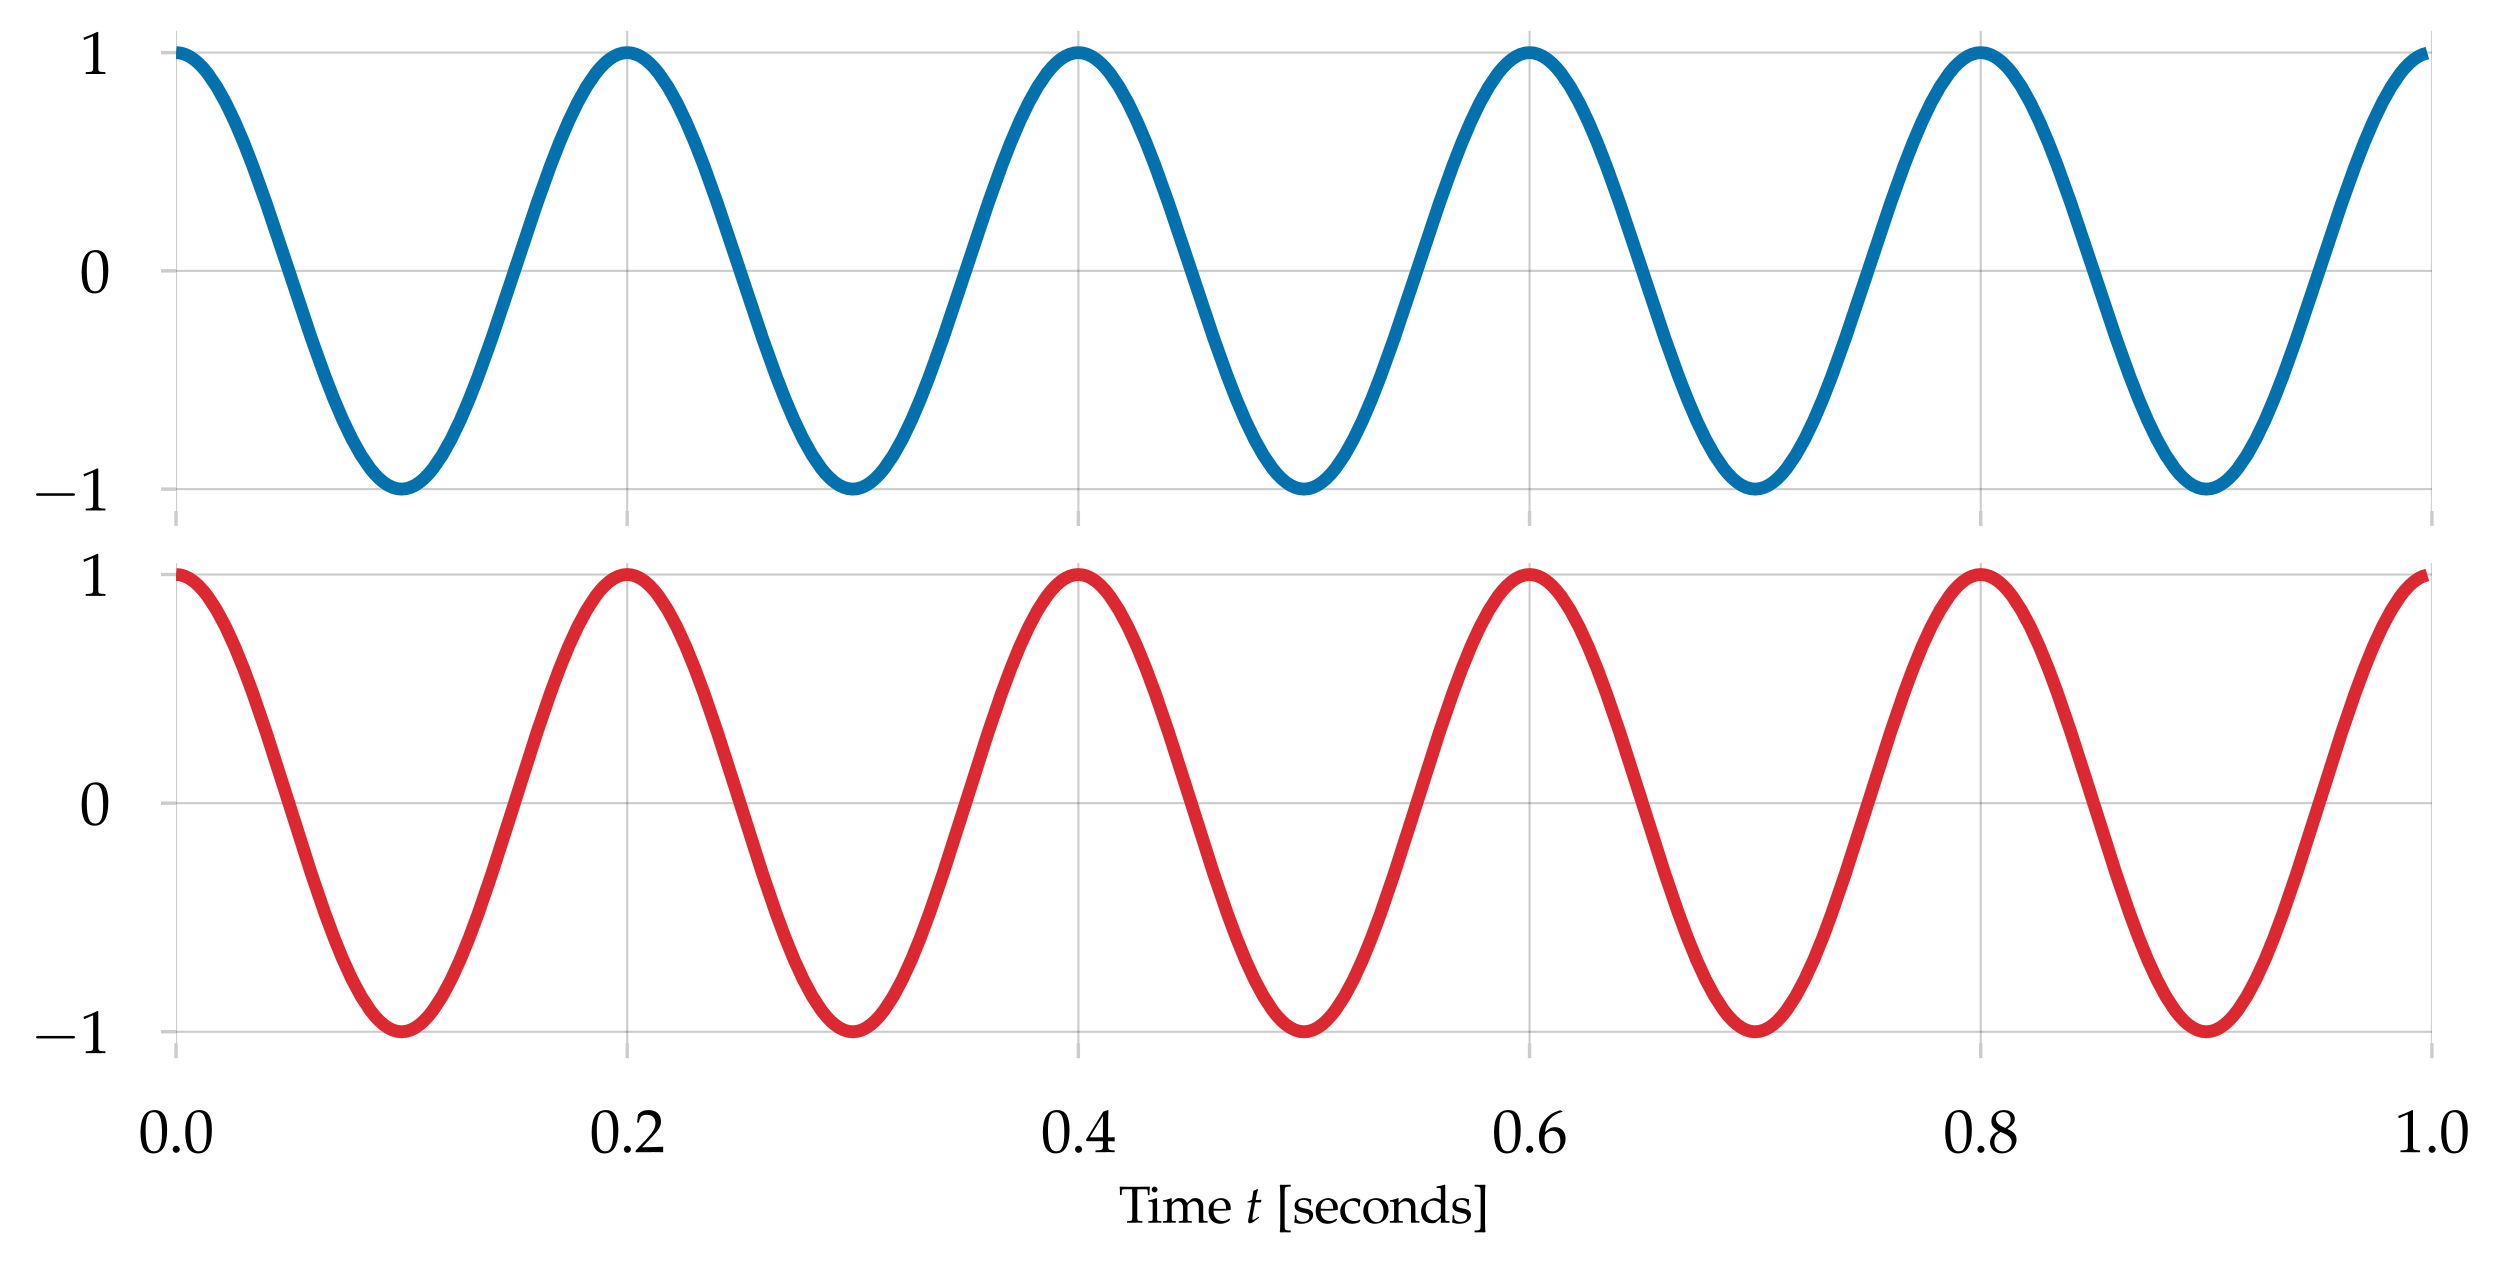 <?xml version="1.0" encoding="utf-8" standalone="no"?>
<!DOCTYPE svg PUBLIC "-//W3C//DTD SVG 1.1//EN"
  "http://www.w3.org/Graphics/SVG/1.1/DTD/svg11.dtd">
<svg height="296.4pt" version="1.1" viewBox="0 0 584.4 296.4" width="584.4pt" xmlns="http://www.w3.org/2000/svg" xmlns:xlink="http://www.w3.org/1999/xlink">
 <defs>
  <style type="text/css">*{stroke-linecap:butt;stroke-linejoin:round;}</style>
 </defs>
 <g id="figure_1">
  <g id="patch_1">
   <path d="M 0 296.4 
L 584.4 296.4 
L 584.4 0 
L 0 0 
z
" style="fill:none;"/>
  </g>
  <g id="axes_1">
   <g id="patch_2">
    <path d="M 41.146 119.437 
L 568.482 119.437 
L 568.482 7.2 
L 41.146 7.2 
z
" style="fill:none;"/>
   </g>
   <g id="matplotlib.axis_1">
    <g id="xtick_1">
     <g id="line2d_1">
      <path clip-path="url(#p668be74c79)" d="M 41.146 119.437 
L 41.146 7.2 
" style="fill:none;stroke:#000000;stroke-linejoin:miter;stroke-opacity:0.2;stroke-width:0.5;"/>
     </g>
     <g id="line2d_2">
      <defs>
       <path d="M 0 0 
L 0 3.5 
" id="mc78603068d" style="stroke:#000000;stroke-opacity:0.2;stroke-width:0.8;"/>
      </defs>
      <g>
       <use style="fill-opacity:0.2;stroke:#000000;stroke-opacity:0.2;stroke-width:0.8;" x="41.146" xlink:href="#mc78603068d" y="119.437"/>
      </g>
     </g>
    </g>
    <g id="xtick_2">
     <g id="line2d_3">
      <path clip-path="url(#p668be74c79)" d="M 146.613 119.437 
L 146.613 7.2 
" style="fill:none;stroke:#000000;stroke-linejoin:miter;stroke-opacity:0.2;stroke-width:0.5;"/>
     </g>
     <g id="line2d_4">
      <g>
       <use style="fill-opacity:0.2;stroke:#000000;stroke-opacity:0.2;stroke-width:0.8;" x="146.613" xlink:href="#mc78603068d" y="119.437"/>
      </g>
     </g>
    </g>
    <g id="xtick_3">
     <g id="line2d_5">
      <path clip-path="url(#p668be74c79)" d="M 252.08 119.437 
L 252.08 7.2 
" style="fill:none;stroke:#000000;stroke-linejoin:miter;stroke-opacity:0.2;stroke-width:0.5;"/>
     </g>
     <g id="line2d_6">
      <g>
       <use style="fill-opacity:0.2;stroke:#000000;stroke-opacity:0.2;stroke-width:0.8;" x="252.08" xlink:href="#mc78603068d" y="119.437"/>
      </g>
     </g>
    </g>
    <g id="xtick_4">
     <g id="line2d_7">
      <path clip-path="url(#p668be74c79)" d="M 357.548 119.437 
L 357.548 7.2 
" style="fill:none;stroke:#000000;stroke-linejoin:miter;stroke-opacity:0.2;stroke-width:0.5;"/>
     </g>
     <g id="line2d_8">
      <g>
       <use style="fill-opacity:0.2;stroke:#000000;stroke-opacity:0.2;stroke-width:0.8;" x="357.548" xlink:href="#mc78603068d" y="119.437"/>
      </g>
     </g>
    </g>
    <g id="xtick_5">
     <g id="line2d_9">
      <path clip-path="url(#p668be74c79)" d="M 463.015 119.437 
L 463.015 7.2 
" style="fill:none;stroke:#000000;stroke-linejoin:miter;stroke-opacity:0.2;stroke-width:0.5;"/>
     </g>
     <g id="line2d_10">
      <g>
       <use style="fill-opacity:0.2;stroke:#000000;stroke-opacity:0.2;stroke-width:0.8;" x="463.015" xlink:href="#mc78603068d" y="119.437"/>
      </g>
     </g>
    </g>
    <g id="xtick_6">
     <g id="line2d_11">
      <path clip-path="url(#p668be74c79)" d="M 568.482 119.437 
L 568.482 7.2 
" style="fill:none;stroke:#000000;stroke-linejoin:miter;stroke-opacity:0.2;stroke-width:0.5;"/>
     </g>
     <g id="line2d_12">
      <g>
       <use style="fill-opacity:0.2;stroke:#000000;stroke-opacity:0.2;stroke-width:0.8;" x="568.482" xlink:href="#mc78603068d" y="119.437"/>
      </g>
     </g>
    </g>
   </g>
   <g id="matplotlib.axis_2">
    <g id="ytick_1">
     <g id="line2d_13">
      <path clip-path="url(#p668be74c79)" d="M 41.146 114.336 
L 568.482 114.336 
" style="fill:none;stroke:#000000;stroke-linejoin:miter;stroke-opacity:0.2;stroke-width:0.5;"/>
     </g>
     <g id="line2d_14">
      <defs>
       <path d="M 0 0 
L -3.5 0 
" id="mff2d6efc09" style="stroke:#000000;stroke-opacity:0.2;stroke-width:0.8;"/>
      </defs>
      <g>
       <use style="fill-opacity:0.2;stroke:#000000;stroke-opacity:0.2;stroke-width:0.8;" x="41.146" xlink:href="#mff2d6efc09" y="114.336"/>
      </g>
     </g>
     <g id="text_1">
      <!-- $\mathdefault{−1}$ -->
      <g transform="translate(7.2 119.325)scale(0.14 -0.14)">
       <defs>
        <path d="M 4218 1472 
C 4326 1472 4442 1472 4442 1600 
C 4442 1728 4326 1728 4218 1728 
L 755 1728 
C 646 1728 531 1728 531 1600 
C 531 1472 646 1472 755 1472 
L 4218 1472 
z
" id="CMSY10-0" transform="scale(0.016)"/>
        <path d="M 429 3571 
L 493 3571 
L 1318 3942 
C 1325 3949 1331 3949 1338 3949 
C 1376 3949 1389 3891 1389 3737 
L 1389 633 
C 1389 300 1318 230 973 211 
L 614 192 
L 614 0 
C 1600 0 1600 0 1670 0 
C 1754 0 1894 0 2112 -7 
C 2189 6 2413 6 2675 0 
L 2675 192 
L 2342 211 
C 1990 229 1926 299 1926 628 
L 1926 4383 
L 1837 4416 
C 1421 4199 966 4009 384 3807 
L 429 3571 
z
" id="URWPalladioL-Roma-31" transform="scale(0.016)"/>
       </defs>
       <use transform="scale(1.038)" xlink:href="#CMSY10-0"/>
       <use transform="translate(81.942 0)scale(0.996)" xlink:href="#URWPalladioL-Roma-31"/>
      </g>
     </g>
    </g>
    <g id="ytick_2">
     <g id="line2d_15">
      <path clip-path="url(#p668be74c79)" d="M 41.146 63.319 
L 568.482 63.319 
" style="fill:none;stroke:#000000;stroke-linejoin:miter;stroke-opacity:0.2;stroke-width:0.5;"/>
     </g>
     <g id="line2d_16">
      <g>
       <use style="fill-opacity:0.2;stroke:#000000;stroke-opacity:0.2;stroke-width:0.8;" x="41.146" xlink:href="#mff2d6efc09" y="63.319"/>
      </g>
     </g>
     <g id="text_2">
      <!-- $\mathdefault{0}$ -->
      <g transform="translate(18.672 68.308)scale(0.14 -0.14)">
       <defs>
        <path d="M 1683 4416 
C 691 4416 186 3628 186 2076 
C 186 1326 320 679 544 365 
C 768 51 1126 -128 1523 -128 
C 2490 -128 2976 704 2976 2345 
C 2976 3749 2560 4416 1683 4416 
z
M 1568 4191 
C 2189 4191 2438 3563 2438 2025 
C 2438 660 2195 96 1606 96 
C 986 96 723 743 723 2307 
C 723 3660 960 4191 1568 4191 
z
" id="URWPalladioL-Roma-30" transform="scale(0.016)"/>
       </defs>
       <use transform="scale(0.996)" xlink:href="#URWPalladioL-Roma-30"/>
      </g>
     </g>
    </g>
    <g id="ytick_3">
     <g id="line2d_17">
      <path clip-path="url(#p668be74c79)" d="M 41.146 12.302 
L 568.482 12.302 
" style="fill:none;stroke:#000000;stroke-linejoin:miter;stroke-opacity:0.2;stroke-width:0.5;"/>
     </g>
     <g id="line2d_18">
      <g>
       <use style="fill-opacity:0.2;stroke:#000000;stroke-opacity:0.2;stroke-width:0.8;" x="41.146" xlink:href="#mff2d6efc09" y="12.302"/>
      </g>
     </g>
     <g id="text_3">
      <!-- $\mathdefault{1}$ -->
      <g transform="translate(18.672 17.291)scale(0.14 -0.14)">
       <use transform="scale(0.996)" xlink:href="#URWPalladioL-Roma-31"/>
      </g>
     </g>
    </g>
   </g>
   <g id="line2d_19">
    <path clip-path="url(#p668be74c79)" d="M 41.146 12.302 
L 42.2 12.402 
L 43.255 12.704 
L 44.31 13.205 
L 45.364 13.904 
L 46.419 14.799 
L 47.474 15.884 
L 48.528 17.157 
L 50.638 20.244 
L 52.747 24.009 
L 54.856 28.395 
L 56.966 33.332 
L 59.075 38.741 
L 62.239 47.554 
L 66.458 60.115 
L 72.786 79.084 
L 75.95 87.896 
L 78.059 93.306 
L 80.169 98.242 
L 82.278 102.628 
L 84.387 106.394 
L 86.497 109.48 
L 87.551 110.753 
L 88.606 111.839 
L 89.661 112.733 
L 90.715 113.432 
L 91.77 113.933 
L 92.825 114.235 
L 93.879 114.336 
L 94.934 114.235 
L 95.989 113.933 
L 97.043 113.432 
L 98.098 112.733 
L 99.153 111.839 
L 100.207 110.753 
L 101.262 109.48 
L 103.371 106.394 
L 105.481 102.628 
L 107.59 98.242 
L 109.699 93.306 
L 111.809 87.896 
L 114.973 79.084 
L 119.191 66.522 
L 125.52 47.554 
L 128.684 38.741 
L 130.793 33.332 
L 132.902 28.395 
L 135.012 24.009 
L 137.121 20.244 
L 139.23 17.157 
L 140.285 15.884 
L 141.34 14.799 
L 142.394 13.904 
L 143.449 13.205 
L 144.504 12.704 
L 145.558 12.402 
L 146.613 12.302 
L 147.668 12.402 
L 148.722 12.704 
L 149.777 13.205 
L 150.832 13.904 
L 151.886 14.799 
L 152.941 15.884 
L 153.996 17.157 
L 156.105 20.244 
L 158.214 24.009 
L 160.324 28.395 
L 162.433 33.332 
L 164.542 38.741 
L 167.706 47.554 
L 171.925 60.115 
L 178.253 79.084 
L 181.417 87.896 
L 183.527 93.306 
L 185.636 98.242 
L 187.745 102.628 
L 189.855 106.394 
L 191.964 109.48 
L 193.019 110.753 
L 194.073 111.839 
L 195.128 112.733 
L 196.183 113.432 
L 197.237 113.933 
L 198.292 114.235 
L 199.347 114.336 
L 200.401 114.235 
L 201.456 113.933 
L 202.511 113.432 
L 203.565 112.733 
L 204.62 111.839 
L 205.675 110.753 
L 206.729 109.48 
L 208.839 106.394 
L 210.948 102.628 
L 213.057 98.242 
L 215.167 93.306 
L 217.276 87.896 
L 220.44 79.084 
L 224.659 66.522 
L 230.987 47.554 
L 234.151 38.741 
L 236.26 33.332 
L 238.37 28.395 
L 240.479 24.009 
L 242.588 20.244 
L 244.698 17.157 
L 245.752 15.884 
L 246.807 14.799 
L 247.862 13.904 
L 248.916 13.205 
L 249.971 12.704 
L 251.026 12.402 
L 252.08 12.302 
L 253.135 12.402 
L 254.19 12.704 
L 255.244 13.205 
L 256.299 13.904 
L 257.354 14.799 
L 258.408 15.884 
L 259.463 17.157 
L 261.572 20.244 
L 263.682 24.009 
L 265.791 28.395 
L 267.9 33.332 
L 270.01 38.741 
L 273.174 47.554 
L 277.392 60.115 
L 283.72 79.084 
L 286.885 87.896 
L 288.994 93.306 
L 291.103 98.242 
L 293.213 102.628 
L 295.322 106.394 
L 297.431 109.48 
L 298.486 110.753 
L 299.541 111.839 
L 300.595 112.733 
L 301.65 113.432 
L 302.705 113.933 
L 303.759 114.235 
L 304.814 114.336 
L 305.869 114.235 
L 306.923 113.933 
L 307.978 113.432 
L 309.033 112.733 
L 310.087 111.839 
L 311.142 110.753 
L 312.197 109.48 
L 314.306 106.394 
L 316.415 102.628 
L 318.525 98.242 
L 320.634 93.306 
L 322.743 87.896 
L 325.907 79.084 
L 330.126 66.522 
L 336.454 47.554 
L 339.618 38.741 
L 341.728 33.332 
L 343.837 28.395 
L 345.946 24.009 
L 348.056 20.244 
L 350.165 17.157 
L 351.22 15.884 
L 352.274 14.799 
L 353.329 13.904 
L 354.384 13.205 
L 355.438 12.704 
L 356.493 12.402 
L 357.548 12.302 
L 358.602 12.402 
L 359.657 12.704 
L 360.712 13.205 
L 361.766 13.904 
L 362.821 14.799 
L 363.876 15.884 
L 364.93 17.157 
L 367.04 20.244 
L 369.149 24.009 
L 371.258 28.395 
L 373.368 33.332 
L 375.477 38.741 
L 378.641 47.554 
L 382.86 60.115 
L 389.188 79.084 
L 392.352 87.896 
L 394.461 93.306 
L 396.571 98.242 
L 398.68 102.628 
L 400.789 106.394 
L 402.899 109.48 
L 403.953 110.753 
L 405.008 111.839 
L 406.063 112.733 
L 407.117 113.432 
L 408.172 113.933 
L 409.227 114.235 
L 410.281 114.336 
L 411.336 114.235 
L 412.391 113.933 
L 413.445 113.432 
L 414.5 112.733 
L 415.555 111.839 
L 416.609 110.753 
L 417.664 109.48 
L 419.773 106.394 
L 421.883 102.628 
L 423.992 98.242 
L 426.101 93.306 
L 428.211 87.896 
L 431.375 79.084 
L 435.593 66.522 
L 441.921 47.554 
L 445.085 38.741 
L 447.195 33.332 
L 449.304 28.395 
L 451.414 24.009 
L 453.523 20.244 
L 455.632 17.157 
L 456.687 15.884 
L 457.742 14.799 
L 458.796 13.904 
L 459.851 13.205 
L 460.906 12.704 
L 461.96 12.402 
L 463.015 12.302 
L 464.07 12.402 
L 465.124 12.704 
L 466.179 13.205 
L 467.234 13.904 
L 468.288 14.799 
L 469.343 15.884 
L 470.398 17.157 
L 472.507 20.244 
L 474.616 24.009 
L 476.726 28.395 
L 478.835 33.332 
L 480.944 38.741 
L 484.108 47.554 
L 488.327 60.115 
L 494.655 79.084 
L 497.819 87.896 
L 499.928 93.306 
L 502.038 98.242 
L 504.147 102.628 
L 506.257 106.394 
L 508.366 109.48 
L 509.421 110.753 
L 510.475 111.839 
L 511.53 112.733 
L 512.585 113.432 
L 513.639 113.933 
L 514.694 114.235 
L 515.749 114.336 
L 516.803 114.235 
L 517.858 113.933 
L 518.913 113.432 
L 519.967 112.733 
L 521.022 111.839 
L 522.077 110.753 
L 523.131 109.48 
L 525.241 106.394 
L 527.35 102.628 
L 529.459 98.242 
L 531.569 93.306 
L 533.678 87.896 
L 536.842 79.084 
L 541.061 66.522 
L 547.389 47.554 
L 550.553 38.741 
L 552.662 33.332 
L 554.771 28.395 
L 556.881 24.009 
L 558.99 20.244 
L 561.099 17.157 
L 562.154 15.884 
L 563.209 14.799 
L 564.264 13.904 
L 565.318 13.205 
L 566.373 12.704 
L 567.428 12.402 
L 567.428 12.402 
" style="fill:none;stroke:#0271ae;stroke-linejoin:miter;stroke-width:3;"/>
   </g>
  </g>
  <g id="axes_2">
   <g id="patch_3">
    <path d="M 41.146 243.862 
L 568.482 243.862 
L 568.482 131.624 
L 41.146 131.624 
z
" style="fill:none;"/>
   </g>
   <g id="matplotlib.axis_3">
    <g id="xtick_7">
     <g id="line2d_20">
      <path clip-path="url(#peaafaa6daa)" d="M 41.146 243.862 
L 41.146 131.624 
" style="fill:none;stroke:#000000;stroke-linejoin:miter;stroke-opacity:0.2;stroke-width:0.5;"/>
     </g>
     <g id="line2d_21">
      <g>
       <use style="fill-opacity:0.2;stroke:#000000;stroke-opacity:0.2;stroke-width:0.8;" x="41.146" xlink:href="#mc78603068d" y="243.862"/>
      </g>
     </g>
     <g id="text_4">
      <!-- $\mathdefault{0.0}$ -->
      <g transform="translate(32.428 269.341)scale(0.14 -0.14)">
       <defs>
        <path d="M 794 678 
C 602 678 429 499 429 307 
C 429 115 602 -64 787 -64 
C 992 -64 1171 108 1171 307 
C 1171 499 992 678 794 678 
z
" id="URWPalladioL-Roma-2e" transform="scale(0.016)"/>
       </defs>
       <use transform="scale(0.996)" xlink:href="#URWPalladioL-Roma-30"/>
       <use transform="translate(49.813 0)scale(0.996)" xlink:href="#URWPalladioL-Roma-2e"/>
       <use transform="translate(74.72 0)scale(0.996)" xlink:href="#URWPalladioL-Roma-30"/>
      </g>
     </g>
    </g>
    <g id="xtick_8">
     <g id="line2d_22">
      <path clip-path="url(#peaafaa6daa)" d="M 146.613 243.862 
L 146.613 131.624 
" style="fill:none;stroke:#000000;stroke-linejoin:miter;stroke-opacity:0.2;stroke-width:0.5;"/>
     </g>
     <g id="line2d_23">
      <g>
       <use style="fill-opacity:0.2;stroke:#000000;stroke-opacity:0.2;stroke-width:0.8;" x="146.613" xlink:href="#mc78603068d" y="243.862"/>
      </g>
     </g>
     <g id="text_5">
      <!-- $\mathdefault{0.2}$ -->
      <g transform="translate(137.896 269.341)scale(0.14 -0.14)">
       <defs>
        <path d="M 102 166 
L 102 0 
C 1299 0 1299 0 1530 0 
C 1760 19 1760 19 2995 0 
C 2982 134 2982 198 2982 287 
C 2982 370 2982 434 2995 574 
C 2259 542 1965 536 781 510 
L 1946 1741 
C 2566 2398 2758 2749 2758 3228 
C 2758 3961 2259 4416 1446 4416 
C 986 4416 672 4287 358 3967 
L 250 3100 
L 435 3100 
L 518 3394 
C 621 3763 851 3923 1280 3923 
C 1830 3923 2182 3578 2182 3036 
C 2182 2558 1914 2086 1190 1320 
L 102 166 
z
" id="URWPalladioL-Roma-32" transform="scale(0.016)"/>
       </defs>
       <use transform="scale(0.996)" xlink:href="#URWPalladioL-Roma-30"/>
       <use transform="translate(49.813 0)scale(0.996)" xlink:href="#URWPalladioL-Roma-2e"/>
       <use transform="translate(74.72 0)scale(0.996)" xlink:href="#URWPalladioL-Roma-32"/>
      </g>
     </g>
    </g>
    <g id="xtick_9">
     <g id="line2d_24">
      <path clip-path="url(#peaafaa6daa)" d="M 252.08 243.862 
L 252.08 131.624 
" style="fill:none;stroke:#000000;stroke-linejoin:miter;stroke-opacity:0.2;stroke-width:0.5;"/>
     </g>
     <g id="line2d_25">
      <g>
       <use style="fill-opacity:0.2;stroke:#000000;stroke-opacity:0.2;stroke-width:0.8;" x="252.08" xlink:href="#mc78603068d" y="243.862"/>
      </g>
     </g>
     <g id="text_6">
      <!-- $\mathdefault{0.4}$ -->
      <g transform="translate(243.363 269.341)scale(0.14 -0.14)">
       <defs>
        <path d="M 1792 1152 
L 1792 684 
C 1792 310 1722 223 1408 210 
L 1011 192 
L 1011 0 
C 1862 0 1862 0 2016 0 
C 2170 19 2170 19 3021 0 
L 3021 192 
L 2714 210 
C 2400 229 2330 310 2330 684 
L 2330 1152 
C 2707 1152 2842 1145 3021 1127 
L 3021 1580 
C 2720 1555 2598 1555 2502 1561 
L 2483 1561 
L 2330 1561 
L 2330 2445 
C 2330 3576 2342 4122 2374 4383 
L 2298 4416 
L 1824 4243 
L 13 1299 
L 83 1152 
L 1792 1152 
z
M 1792 1561 
L 416 1561 
L 1792 3798 
L 1792 1561 
z
" id="URWPalladioL-Roma-34" transform="scale(0.016)"/>
       </defs>
       <use transform="scale(0.996)" xlink:href="#URWPalladioL-Roma-30"/>
       <use transform="translate(49.813 0)scale(0.996)" xlink:href="#URWPalladioL-Roma-2e"/>
       <use transform="translate(74.72 0)scale(0.996)" xlink:href="#URWPalladioL-Roma-34"/>
      </g>
     </g>
    </g>
    <g id="xtick_10">
     <g id="line2d_26">
      <path clip-path="url(#peaafaa6daa)" d="M 357.548 243.862 
L 357.548 131.624 
" style="fill:none;stroke:#000000;stroke-linejoin:miter;stroke-opacity:0.2;stroke-width:0.5;"/>
     </g>
     <g id="line2d_27">
      <g>
       <use style="fill-opacity:0.2;stroke:#000000;stroke-opacity:0.2;stroke-width:0.8;" x="357.548" xlink:href="#mc78603068d" y="243.862"/>
      </g>
     </g>
     <g id="text_7">
      <!-- $\mathdefault{0.6}$ -->
      <g transform="translate(348.83 269.341)scale(0.14 -0.14)">
       <defs>
        <path d="M 2662 4287 
L 2426 4396 
C 1811 4193 1549 4066 1222 3788 
C 563 3237 205 2463 205 1585 
C 205 526 717 -128 1542 -128 
C 2374 -128 2995 532 2995 1405 
C 2995 2143 2554 2624 1875 2624 
C 1555 2624 1363 2540 986 2239 
C 915 2182 909 2175 838 2124 
C 973 3275 1510 3895 2662 4237 
L 2662 4287 
z
M 1632 2239 
C 2118 2239 2445 1816 2445 1180 
C 2445 513 2118 83 1626 83 
C 1082 83 787 551 787 1411 
C 787 1636 813 1758 883 1867 
C 1024 2085 1325 2239 1632 2239 
z
" id="URWPalladioL-Roma-36" transform="scale(0.016)"/>
       </defs>
       <use transform="scale(0.996)" xlink:href="#URWPalladioL-Roma-30"/>
       <use transform="translate(49.813 0)scale(0.996)" xlink:href="#URWPalladioL-Roma-2e"/>
       <use transform="translate(74.72 0)scale(0.996)" xlink:href="#URWPalladioL-Roma-36"/>
      </g>
     </g>
    </g>
    <g id="xtick_11">
     <g id="line2d_28">
      <path clip-path="url(#peaafaa6daa)" d="M 463.015 243.862 
L 463.015 131.624 
" style="fill:none;stroke:#000000;stroke-linejoin:miter;stroke-opacity:0.2;stroke-width:0.5;"/>
     </g>
     <g id="line2d_29">
      <g>
       <use style="fill-opacity:0.2;stroke:#000000;stroke-opacity:0.2;stroke-width:0.8;" x="463.015" xlink:href="#mc78603068d" y="243.862"/>
      </g>
     </g>
     <g id="text_8">
      <!-- $\mathdefault{0.8}$ -->
      <g transform="translate(454.298 269.341)scale(0.14 -0.14)">
       <defs>
        <path d="M 1075 2211 
C 813 2089 704 2019 563 1884 
C 320 1640 192 1352 192 1019 
C 192 358 723 -128 1446 -128 
C 2278 -128 2970 525 2970 1320 
C 2970 1833 2733 2108 2003 2442 
C 2586 2839 2790 3108 2790 3493 
C 2790 4044 2336 4416 1658 4416 
C 896 4416 339 3929 339 3256 
C 339 2820 512 2576 1075 2211 
z
M 1818 1890 
C 2221 1711 2464 1397 2464 1051 
C 2464 512 2061 89 1542 89 
C 998 89 646 474 646 1070 
C 646 1538 832 1833 1306 2121 
L 1818 1890 
z
M 1427 2711 
C 1024 2910 819 3166 819 3486 
C 819 3910 1126 4198 1581 4198 
C 2048 4198 2355 3890 2355 3422 
C 2355 3057 2195 2807 1779 2538 
L 1427 2711 
z
" id="URWPalladioL-Roma-38" transform="scale(0.016)"/>
       </defs>
       <use transform="scale(0.996)" xlink:href="#URWPalladioL-Roma-30"/>
       <use transform="translate(49.813 0)scale(0.996)" xlink:href="#URWPalladioL-Roma-2e"/>
       <use transform="translate(74.72 0)scale(0.996)" xlink:href="#URWPalladioL-Roma-38"/>
      </g>
     </g>
    </g>
    <g id="xtick_12">
     <g id="line2d_30">
      <path clip-path="url(#peaafaa6daa)" d="M 568.482 243.862 
L 568.482 131.624 
" style="fill:none;stroke:#000000;stroke-linejoin:miter;stroke-opacity:0.2;stroke-width:0.5;"/>
     </g>
     <g id="line2d_31">
      <g>
       <use style="fill-opacity:0.2;stroke:#000000;stroke-opacity:0.2;stroke-width:0.8;" x="568.482" xlink:href="#mc78603068d" y="243.862"/>
      </g>
     </g>
     <g id="text_9">
      <!-- $\mathdefault{1.0}$ -->
      <g transform="translate(559.765 269.341)scale(0.14 -0.14)">
       <use transform="scale(0.996)" xlink:href="#URWPalladioL-Roma-31"/>
       <use transform="translate(49.813 0)scale(0.996)" xlink:href="#URWPalladioL-Roma-2e"/>
       <use transform="translate(74.72 0)scale(0.996)" xlink:href="#URWPalladioL-Roma-30"/>
      </g>
     </g>
    </g>
    <g id="text_10">
     <!-- Time $t$ [seconds] -->
     <g transform="translate(261.507 285.828)scale(0.12 -0.12)">
      <defs>
       <path d="M 1632 4096 
C 1651 3880 1658 3734 1658 3462 
L 1658 781 
C 1658 280 1626 230 1331 211 
L 1024 192 
L 1024 0 
C 1402 -7 1626 0 1958 0 
C 2291 19 2522 12 2899 0 
L 2899 192 
L 2592 211 
C 2298 230 2266 280 2266 781 
L 2266 3462 
C 2266 3747 2272 3887 2291 4096 
L 3283 4096 
C 3462 4096 3533 4039 3539 3887 
L 3565 3386 
L 3763 3386 
C 3763 3801 3776 4051 3808 4416 
C 3347 4409 3136 4409 2957 4403 
C 2707 4390 2522 4390 2426 4390 
L 1414 4390 
C 1350 4390 1005 4396 550 4403 
L 115 4416 
C 147 4051 160 3801 160 3385 
L 358 3385 
L 384 3891 
C 390 4038 461 4096 640 4096 
L 1632 4096 
z
" id="URWPalladioL-Roma-54" transform="scale(0.016)"/>
       <path d="M 1203 2982 
L 1146 3008 
C 819 2873 486 2784 147 2746 
L 147 2568 
L 384 2568 
C 640 2568 666 2523 666 2103 
L 666 669 
C 666 268 646 223 429 211 
L 134 192 
L 134 0 
C 774 0 774 0 934 0 
C 1094 19 1094 19 1734 0 
L 1734 192 
L 1440 211 
C 1222 224 1203 268 1203 671 
L 1203 2982 
z
M 909 4416 
C 717 4416 550 4249 550 4057 
C 550 3871 717 3705 902 3705 
C 1088 3705 1261 3871 1261 4057 
C 1261 4236 1088 4416 909 4416 
z
" id="URWPalladioL-Roma-69" transform="scale(0.016)"/>
       <path d="M 115 2579 
L 352 2579 
C 608 2579 634 2534 634 2112 
L 634 672 
C 634 268 614 224 397 211 
L 102 192 
L 102 0 
C 717 0 736 0 915 0 
C 1094 19 1261 12 1677 0 
L 1677 192 
L 1408 211 
C 1190 223 1171 268 1171 670 
L 1171 2023 
C 1171 2311 1594 2624 1978 2624 
C 2323 2624 2560 2298 2560 1813 
L 2560 670 
C 2560 268 2541 223 2323 211 
L 2029 192 
L 2029 0 
C 2669 0 2669 0 2829 0 
C 2989 19 2989 19 3629 0 
L 3629 192 
L 3334 211 
C 3117 223 3098 268 3098 670 
L 3098 2023 
C 3098 2311 3520 2624 3904 2624 
C 4250 2624 4486 2298 4486 1813 
L 4486 0 
C 4877 0 4883 0 4992 0 
C 5075 19 5075 19 5562 0 
L 5562 192 
L 5261 211 
C 5043 223 5024 268 5024 670 
L 5024 1985 
C 5024 2617 4653 3014 4064 3014 
C 3840 3014 3654 2956 3539 2854 
L 3053 2419 
C 2848 2841 2586 3014 2144 3014 
C 1907 3014 1728 2956 1613 2854 
L 1171 2445 
L 1171 2988 
L 1114 3008 
C 787 2873 454 2783 115 2745 
L 115 2579 
z
" id="URWPalladioL-Roma-6d" transform="scale(0.016)"/>
       <path d="M 2797 447 
L 2714 511 
C 2304 268 2157 211 1882 211 
C 1466 211 1120 396 941 710 
C 819 921 774 1100 762 1472 
L 1696 1472 
C 2138 1472 2413 1491 2854 1561 
C 2861 1651 2867 1708 2867 1786 
C 2867 2526 2394 3008 1677 3008 
C 1440 3008 1165 2924 902 2771 
C 378 2468 166 2069 166 1401 
C 166 998 262 652 435 409 
C 691 70 1120 -128 1600 -128 
C 1837 -128 2074 -77 2336 38 
C 2509 108 2643 192 2669 230 
L 2797 447 
z
M 2298 1708 
C 1965 1696 1811 1689 1581 1689 
C 1286 1689 1120 1696 774 1728 
C 774 2030 800 2172 883 2339 
C 1018 2623 1293 2796 1600 2796 
C 1811 2796 1978 2713 2093 2539 
C 2234 2326 2278 2140 2298 1708 
z
" id="URWPalladioL-Roma-65" transform="scale(0.016)"/>
       <path d="M 800 2489 
L 442 678 
C 435 633 429 620 410 544 
C 371 364 358 268 358 192 
C 358 32 429 -64 550 -64 
C 774 -64 998 64 1498 467 
L 1594 544 
L 1696 627 
L 1632 742 
L 1344 544 
C 1158 416 1030 352 960 352 
C 902 352 870 403 870 480 
C 870 646 960 1164 1146 2092 
L 1229 2489 
L 1914 2489 
L 1984 2809 
C 1741 2784 1523 2771 1280 2771 
C 1382 3373 1453 3686 1568 4032 
L 1498 4128 
C 1370 4051 1197 3974 998 3897 
L 838 2809 
C 557 2675 390 2604 275 2572 
L 262 2489 
L 800 2489 
z
" id="URWPalladioL-Ital-74" transform="scale(0.016)"/>
       <path d="M 563 -1178 
C 1018 -1166 1030 -1166 1184 -1166 
C 1338 -1166 1370 -1166 1805 -1178 
L 1843 -1140 
L 1843 -974 
L 1818 -942 
L 1574 -942 
C 1402 -942 1261 -903 1184 -839 
C 1126 -782 1107 -692 1107 -481 
C 1107 -474 1107 -340 1101 -148 
L 1101 89 
L 1101 3379 
L 1101 3615 
C 1107 3795 1107 3935 1107 3942 
C 1107 4153 1126 4249 1184 4307 
C 1261 4371 1402 4409 1574 4409 
L 1818 4409 
L 1843 4441 
L 1843 4608 
L 1805 4646 
C 1357 4633 1338 4633 1184 4633 
C 1037 4633 1005 4633 563 4646 
L 506 4563 
C 544 4403 557 4191 557 3699 
C 557 3603 557 3526 563 3462 
L 563 3379 
L 563 89 
L 563 6 
C 557 -97 557 -103 557 -212 
L 557 -282 
C 557 -718 544 -897 506 -1095 
L 563 -1178 
z
" id="URWPalladioL-Roma-5b" transform="scale(0.016)"/>
       <path d="M 262 917 
C 262 474 243 282 192 25 
C 525 -84 774 -128 1069 -128 
C 1907 -128 2502 320 2502 949 
C 2502 1148 2445 1295 2323 1423 
C 2157 1584 1946 1661 1382 1770 
C 858 1872 685 2001 685 2296 
C 685 2617 909 2796 1299 2796 
C 1728 2796 2054 2572 2054 2270 
L 2054 2123 
L 2234 2123 
C 2240 2495 2246 2649 2266 2847 
C 1926 2963 1696 3008 1434 3008 
C 691 3008 237 2655 237 2078 
C 237 1770 378 1552 672 1417 
C 845 1340 1184 1237 1619 1141 
C 1907 1077 2029 942 2029 698 
C 2029 352 1709 108 1254 108 
C 787 108 454 333 454 654 
L 454 917 
L 262 917 
z
" id="URWPalladioL-Roma-73" transform="scale(0.016)"/>
       <path d="M 2554 1995 
C 2554 2290 2586 2553 2643 2783 
C 2387 2937 2163 3008 1901 3008 
C 1594 3008 1235 2886 851 2643 
C 403 2360 166 1911 166 1347 
C 166 480 774 -128 1632 -128 
C 1965 -128 2445 -7 2509 89 
L 2643 294 
L 2579 390 
C 2342 262 2138 204 1907 204 
C 1197 204 730 756 730 1603 
C 730 2290 1050 2675 1626 2675 
C 1907 2675 2214 2547 2330 2386 
L 2374 1995 
L 2554 1995 
z
" id="URWPalladioL-Roma-63" transform="scale(0.016)"/>
       <path d="M 1786 3008 
C 851 3008 205 2347 205 1391 
C 205 487 774 -128 1600 -128 
C 2586 -128 3290 557 3290 1520 
C 3290 2386 2662 3008 1786 3008 
z
M 1670 2796 
C 2259 2796 2694 2155 2694 1282 
C 2694 545 2368 83 1850 83 
C 1222 83 800 699 800 1609 
C 800 2379 1107 2796 1670 2796 
z
" id="URWPalladioL-Roma-6f" transform="scale(0.016)"/>
       <path d="M 2624 0 
C 3014 0 3021 0 3130 0 
C 3219 19 3219 19 3661 0 
L 3661 192 
L 3398 211 
C 3181 223 3162 262 3162 670 
L 3162 1902 
C 3162 2649 2810 3014 2093 3014 
C 1856 3014 1722 2969 1587 2854 
L 1101 2432 
L 1101 2988 
L 1043 3008 
C 717 2873 384 2784 45 2746 
L 45 2568 
L 282 2568 
C 538 2568 563 2523 563 2103 
L 563 669 
C 563 268 544 223 326 211 
L 38 192 
L 38 0 
C 474 -7 646 0 832 0 
C 1018 19 1190 12 1626 0 
L 1626 192 
L 1338 211 
C 1120 223 1101 268 1101 670 
L 1101 2023 
C 1101 2311 1523 2624 1914 2624 
C 2342 2624 2624 2304 2624 1813 
L 2624 0 
z
" id="URWPalladioL-Roma-6e" transform="scale(0.016)"/>
       <path d="M 2637 2803 
C 2278 2956 2099 3008 1875 3008 
C 1702 3008 1549 2969 1389 2886 
L 826 2592 
C 461 2400 224 1934 224 1392 
C 224 881 397 460 710 204 
C 928 19 1229 -64 1645 -64 
C 1773 -64 1920 -39 1952 -13 
L 2662 581 
L 2630 0 
C 2944 -7 3046 0 3123 0 
C 3174 0 3264 0 3398 -7 
C 3443 6 3571 6 3706 0 
L 3706 192 
L 3411 211 
C 3194 224 3174 268 3174 672 
L 3174 4614 
L 3117 4665 
C 2835 4557 2624 4505 2118 4429 
L 2118 4249 
L 2477 4249 
C 2592 4249 2637 4179 2637 3987 
L 2637 2803 
z
M 2637 1424 
C 2637 1009 2624 945 2541 798 
C 2362 498 2048 300 1747 300 
C 1184 300 781 843 781 1602 
C 781 2298 1126 2707 1702 2707 
C 1946 2707 2202 2624 2426 2470 
C 2560 2381 2637 2298 2637 2247 
L 2637 1424 
z
" id="URWPalladioL-Roma-64" transform="scale(0.016)"/>
       <path d="M 1568 4646 
C 1114 4633 1094 4633 947 4633 
C 794 4633 762 4633 326 4646 
L 288 4608 
L 288 4441 
L 314 4409 
L 557 4409 
C 730 4409 864 4371 941 4307 
C 1005 4249 1024 4159 1024 3942 
C 1024 3923 1024 3795 1030 3615 
L 1030 3379 
L 1030 89 
L 1030 -148 
C 1024 -334 1024 -449 1024 -468 
C 1024 -686 1005 -782 941 -839 
C 864 -903 730 -942 557 -942 
L 314 -942 
L 288 -974 
L 288 -1140 
L 326 -1178 
C 774 -1166 787 -1166 947 -1166 
C 1094 -1166 1126 -1166 1568 -1178 
L 1626 -1095 
C 1587 -942 1581 -743 1574 -250 
C 1574 -161 1574 -78 1568 6 
L 1568 89 
L 1568 3379 
L 1568 3462 
C 1574 3532 1574 3615 1574 3705 
C 1574 4198 1587 4409 1626 4563 
L 1568 4646 
z
" id="URWPalladioL-Roma-5d" transform="scale(0.016)"/>
      </defs>
      <use transform="scale(0.996)" xlink:href="#URWPalladioL-Roma-54"/>
      <use transform="translate(55.591 0)scale(0.996)" xlink:href="#URWPalladioL-Roma-69"/>
      <use transform="translate(84.581 0)scale(0.996)" xlink:href="#URWPalladioL-Roma-6d"/>
      <use transform="translate(172.551 0)scale(0.996)" xlink:href="#URWPalladioL-Roma-65"/>
      <use transform="translate(246.423 0)scale(0.996)" xlink:href="#URWPalladioL-Ital-74"/>
      <use transform="translate(305.75 0)scale(0.996)" xlink:href="#URWPalladioL-Roma-5b"/>
      <use transform="translate(338.925 0)scale(0.996)" xlink:href="#URWPalladioL-Roma-73"/>
      <use transform="translate(381.167 0)scale(0.996)" xlink:href="#URWPalladioL-Roma-65"/>
      <use transform="translate(428.887 0)scale(0.996)" xlink:href="#URWPalladioL-Roma-63"/>
      <use transform="translate(473.12 0)scale(0.996)" xlink:href="#URWPalladioL-Roma-6f"/>
      <use transform="translate(527.516 0)scale(0.996)" xlink:href="#URWPalladioL-Roma-6e"/>
      <use transform="translate(585.498 0)scale(0.996)" xlink:href="#URWPalladioL-Roma-64"/>
      <use transform="translate(646.37 0)scale(0.996)" xlink:href="#URWPalladioL-Roma-73"/>
      <use transform="translate(688.611 0)scale(0.996)" xlink:href="#URWPalladioL-Roma-5d"/>
     </g>
    </g>
   </g>
   <g id="matplotlib.axis_4">
    <g id="ytick_4">
     <g id="line2d_32">
      <path clip-path="url(#peaafaa6daa)" d="M 41.146 241.189 
L 568.482 241.189 
" style="fill:none;stroke:#000000;stroke-linejoin:miter;stroke-opacity:0.2;stroke-width:0.5;"/>
     </g>
     <g id="line2d_33">
      <g>
       <use style="fill-opacity:0.2;stroke:#000000;stroke-opacity:0.2;stroke-width:0.8;" x="41.146" xlink:href="#mff2d6efc09" y="241.189"/>
      </g>
     </g>
     <g id="text_11">
      <!-- $\mathdefault{−1}$ -->
      <g transform="translate(7.2 246.179)scale(0.14 -0.14)">
       <use transform="scale(1.038)" xlink:href="#CMSY10-0"/>
       <use transform="translate(81.942 0)scale(0.996)" xlink:href="#URWPalladioL-Roma-31"/>
      </g>
     </g>
    </g>
    <g id="ytick_5">
     <g id="line2d_34">
      <path clip-path="url(#peaafaa6daa)" d="M 41.146 187.743 
L 568.482 187.743 
" style="fill:none;stroke:#000000;stroke-linejoin:miter;stroke-opacity:0.2;stroke-width:0.5;"/>
     </g>
     <g id="line2d_35">
      <g>
       <use style="fill-opacity:0.2;stroke:#000000;stroke-opacity:0.2;stroke-width:0.8;" x="41.146" xlink:href="#mff2d6efc09" y="187.743"/>
      </g>
     </g>
     <g id="text_12">
      <!-- $\mathdefault{0}$ -->
      <g transform="translate(18.672 192.733)scale(0.14 -0.14)">
       <use transform="scale(0.996)" xlink:href="#URWPalladioL-Roma-30"/>
      </g>
     </g>
    </g>
    <g id="ytick_6">
     <g id="line2d_36">
      <path clip-path="url(#peaafaa6daa)" d="M 41.146 134.297 
L 568.482 134.297 
" style="fill:none;stroke:#000000;stroke-linejoin:miter;stroke-opacity:0.2;stroke-width:0.5;"/>
     </g>
     <g id="line2d_37">
      <g>
       <use style="fill-opacity:0.2;stroke:#000000;stroke-opacity:0.2;stroke-width:0.8;" x="41.146" xlink:href="#mff2d6efc09" y="134.297"/>
      </g>
     </g>
     <g id="text_13">
      <!-- $\mathdefault{1}$ -->
      <g transform="translate(18.672 139.286)scale(0.14 -0.14)">
       <use transform="scale(0.996)" xlink:href="#URWPalladioL-Roma-31"/>
      </g>
     </g>
    </g>
   </g>
   <g id="line2d_38">
    <path clip-path="url(#peaafaa6daa)" d="M 41.146 134.297 
L 42.2 134.402 
L 43.255 134.718 
L 44.31 135.243 
L 45.364 135.976 
L 46.419 136.912 
L 47.474 138.05 
L 48.528 139.383 
L 50.638 142.617 
L 52.747 146.562 
L 54.856 151.156 
L 56.966 156.328 
L 59.075 161.995 
L 62.239 171.227 
L 66.458 184.387 
L 72.786 204.259 
L 75.95 213.491 
L 78.059 219.158 
L 80.169 224.33 
L 82.278 228.924 
L 84.387 232.869 
L 86.497 236.103 
L 87.551 237.436 
L 88.606 238.573 
L 89.661 239.51 
L 90.715 240.243 
L 91.77 240.768 
L 92.825 241.084 
L 93.879 241.189 
L 94.934 241.084 
L 95.989 240.768 
L 97.043 240.243 
L 98.098 239.51 
L 99.153 238.573 
L 100.207 237.436 
L 101.262 236.103 
L 103.371 232.869 
L 105.481 228.924 
L 107.59 224.33 
L 109.699 219.158 
L 111.809 213.491 
L 114.973 204.259 
L 119.191 191.099 
L 125.52 171.227 
L 128.684 161.995 
L 130.793 156.328 
L 132.902 151.156 
L 135.012 146.562 
L 137.121 142.617 
L 139.23 139.383 
L 140.285 138.05 
L 141.34 136.912 
L 142.394 135.976 
L 143.449 135.243 
L 144.504 134.718 
L 145.558 134.402 
L 146.613 134.297 
L 147.668 134.402 
L 148.722 134.718 
L 149.777 135.243 
L 150.832 135.976 
L 151.886 136.912 
L 152.941 138.05 
L 153.996 139.383 
L 156.105 142.617 
L 158.214 146.562 
L 160.324 151.156 
L 162.433 156.328 
L 164.542 161.995 
L 167.706 171.227 
L 171.925 184.387 
L 178.253 204.259 
L 181.417 213.491 
L 183.527 219.158 
L 185.636 224.33 
L 187.745 228.924 
L 189.855 232.869 
L 191.964 236.103 
L 193.019 237.436 
L 194.073 238.573 
L 195.128 239.51 
L 196.183 240.243 
L 197.237 240.768 
L 198.292 241.084 
L 199.347 241.189 
L 200.401 241.084 
L 201.456 240.768 
L 202.511 240.243 
L 203.565 239.51 
L 204.62 238.573 
L 205.675 237.436 
L 206.729 236.103 
L 208.839 232.869 
L 210.948 228.924 
L 213.057 224.33 
L 215.167 219.158 
L 217.276 213.491 
L 220.44 204.259 
L 224.659 191.099 
L 230.987 171.227 
L 234.151 161.995 
L 236.26 156.328 
L 238.37 151.156 
L 240.479 146.562 
L 242.588 142.617 
L 244.698 139.383 
L 245.752 138.05 
L 246.807 136.912 
L 247.862 135.976 
L 248.916 135.243 
L 249.971 134.718 
L 251.026 134.402 
L 252.08 134.297 
L 253.135 134.402 
L 254.19 134.718 
L 255.244 135.243 
L 256.299 135.976 
L 257.354 136.912 
L 258.408 138.05 
L 259.463 139.383 
L 261.572 142.617 
L 263.682 146.562 
L 265.791 151.156 
L 267.9 156.328 
L 270.01 161.995 
L 273.174 171.227 
L 277.392 184.387 
L 283.72 204.259 
L 286.885 213.491 
L 288.994 219.158 
L 291.103 224.33 
L 293.213 228.924 
L 295.322 232.869 
L 297.431 236.103 
L 298.486 237.436 
L 299.541 238.573 
L 300.595 239.51 
L 301.65 240.243 
L 302.705 240.768 
L 303.759 241.084 
L 304.814 241.189 
L 305.869 241.084 
L 306.923 240.768 
L 307.978 240.243 
L 309.033 239.51 
L 310.087 238.573 
L 311.142 237.436 
L 312.197 236.103 
L 314.306 232.869 
L 316.415 228.924 
L 318.525 224.33 
L 320.634 219.158 
L 322.743 213.491 
L 325.907 204.259 
L 330.126 191.099 
L 336.454 171.227 
L 339.618 161.995 
L 341.728 156.328 
L 343.837 151.156 
L 345.946 146.562 
L 348.056 142.617 
L 350.165 139.383 
L 351.22 138.05 
L 352.274 136.912 
L 353.329 135.976 
L 354.384 135.243 
L 355.438 134.718 
L 356.493 134.402 
L 357.548 134.297 
L 358.602 134.402 
L 359.657 134.718 
L 360.712 135.243 
L 361.766 135.976 
L 362.821 136.912 
L 363.876 138.05 
L 364.93 139.383 
L 367.04 142.617 
L 369.149 146.562 
L 371.258 151.156 
L 373.368 156.328 
L 375.477 161.995 
L 378.641 171.227 
L 382.86 184.387 
L 389.188 204.259 
L 392.352 213.491 
L 394.461 219.158 
L 396.571 224.33 
L 398.68 228.924 
L 400.789 232.869 
L 402.899 236.103 
L 403.953 237.436 
L 405.008 238.573 
L 406.063 239.51 
L 407.117 240.243 
L 408.172 240.768 
L 409.227 241.084 
L 410.281 241.189 
L 411.336 241.084 
L 412.391 240.768 
L 413.445 240.243 
L 414.5 239.51 
L 415.555 238.573 
L 416.609 237.436 
L 417.664 236.103 
L 419.773 232.869 
L 421.883 228.924 
L 423.992 224.33 
L 426.101 219.158 
L 428.211 213.491 
L 431.375 204.259 
L 435.593 191.099 
L 441.921 171.227 
L 445.085 161.995 
L 447.195 156.328 
L 449.304 151.156 
L 451.414 146.562 
L 453.523 142.617 
L 455.632 139.383 
L 456.687 138.05 
L 457.742 136.912 
L 458.796 135.976 
L 459.851 135.243 
L 460.906 134.718 
L 461.96 134.402 
L 463.015 134.297 
L 464.07 134.402 
L 465.124 134.718 
L 466.179 135.243 
L 467.234 135.976 
L 468.288 136.912 
L 469.343 138.05 
L 470.398 139.383 
L 472.507 142.617 
L 474.616 146.562 
L 476.726 151.156 
L 478.835 156.328 
L 480.944 161.995 
L 484.108 171.227 
L 488.327 184.387 
L 494.655 204.259 
L 497.819 213.491 
L 499.928 219.158 
L 502.038 224.33 
L 504.147 228.924 
L 506.257 232.869 
L 508.366 236.103 
L 509.421 237.436 
L 510.475 238.573 
L 511.53 239.51 
L 512.585 240.243 
L 513.639 240.768 
L 514.694 241.084 
L 515.749 241.189 
L 516.803 241.084 
L 517.858 240.768 
L 518.913 240.243 
L 519.967 239.51 
L 521.022 238.573 
L 522.077 237.436 
L 523.131 236.103 
L 525.241 232.869 
L 527.35 228.924 
L 529.459 224.33 
L 531.569 219.158 
L 533.678 213.491 
L 536.842 204.259 
L 541.061 191.099 
L 547.389 171.227 
L 550.553 161.995 
L 552.662 156.328 
L 554.771 151.156 
L 556.881 146.562 
L 558.99 142.617 
L 561.099 139.383 
L 562.154 138.05 
L 563.209 136.912 
L 564.264 135.976 
L 565.318 135.243 
L 566.373 134.718 
L 567.428 134.402 
L 567.428 134.402 
" style="fill:none;stroke:#dc2830;stroke-linejoin:miter;stroke-width:3;"/>
   </g>
  </g>
 </g>
 <defs>
  <clipPath id="p668be74c79">
   <rect height="112.237" width="527.337" x="41.146" y="7.2"/>
  </clipPath>
  <clipPath id="peaafaa6daa">
   <rect height="112.237" width="527.337" x="41.146" y="131.624"/>
  </clipPath>
 </defs>
</svg>
